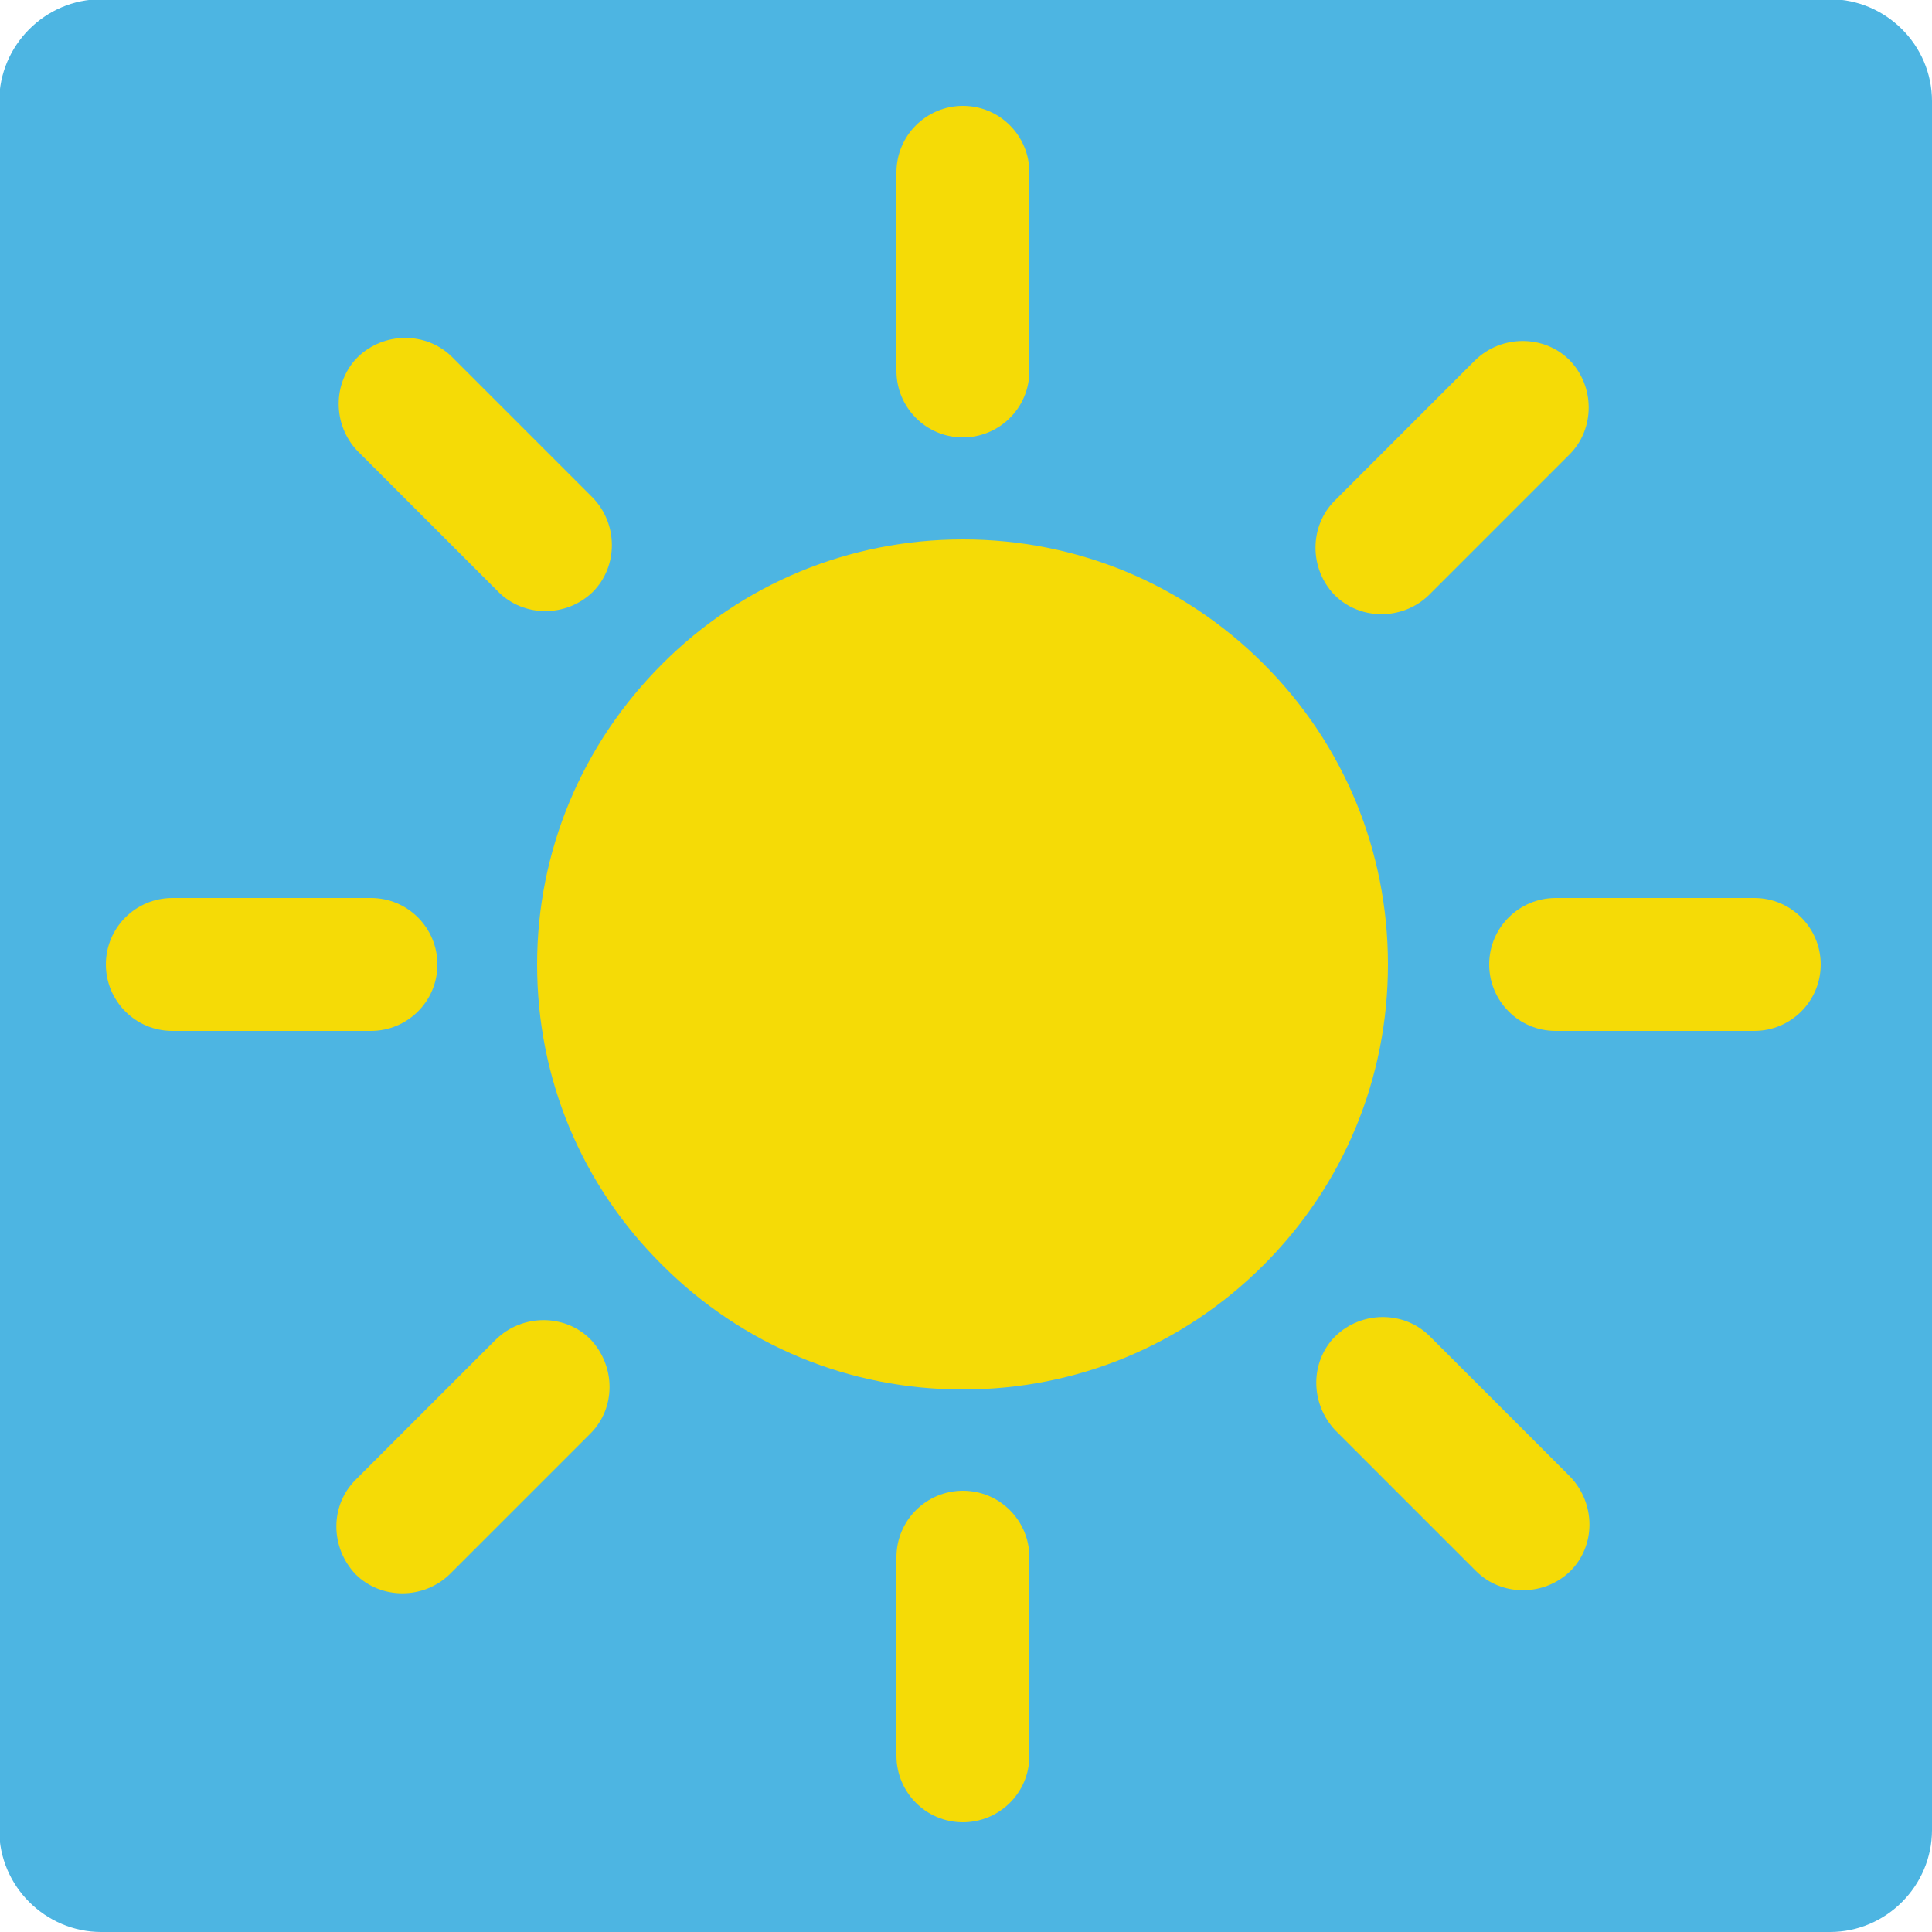 

<!-- Creator: CorelDRAW X6 -->
<svg xmlns="http://www.w3.org/2000/svg" x="0" y="0" xml:space="preserve" width="25mm" height="25mm" version="1.1" shape-rendering="geometricPrecision" text-rendering="geometricPrecision" image-rendering="optimizeQuality" fill-rule="evenodd" clip-rule="evenodd"
viewBox="0 0 2500 2500"
 xmlns:xlink="http://www.w3.org/1999/xlink"
 enable-background="new 0 0 600 785.8">
 <g id="Layer_x0020_1">
 </g>
 <g id="Layer_x0020_1_0">
 </g>
 <g id="Layer_x0020_1_0_1">
 </g>
 <g id="Layer_x0020_1_0_2">
 </g>
 <g id="Layer_x0020_1_3">
 </g>
 <g id="Layer_x0020_1_0_4">
 </g>
 <g id="Layer_x0020_1_0_5">
 </g>
 <g id="Layer_x0020_1_0_6">
 </g>
 <g id="Layer_x0020_1_0_7">
 </g>
 <g id="Layer_x0020_1_0_2_8">
 </g>
 <g id="Layer_x0020_1_0_2_8_9">
 </g>
 <g id="Layer_x0020_1_0_10">
 </g>
 <g id="Layer_x0020_1_1">
 </g>
 <g id="Layer_x0020_1_11">
 </g>
 <g id="Layer_x0020_1_12">
 </g>
 <g id="Layer_x0020_1_12">
 </g>
 <g id="Layer_x0020_1_13">
 </g>
 <g id="Layer_x0020_1_13">
  <g id="_128772088">
   <path fill="#4DB5E2" d="M2368 2500l-2237 0c-72,0 -132,-59 -132,-132l0 -2237c0,-72 59,-132 132,-132l2237 0c72,0 132,59 132,132l0 2237c0,72 -59,132 -132,132z"/>
   <path fill="#F5DB06" d="M1635 859c-104,-104 -242,-161 -389,-161 -147,0 -285,57 -389,161 -104,104 -162,242 -162,389 0,147 57,285 162,389 104,104 242,161 389,161 147,0 285,-57 389,-161 104,-104 161,-242 161,-389 0,-147 -57,-285 -161,-389z"/>
   <path fill="#F5DB06" d="M1246 566c47,0 86,-38 86,-86l0 -257c0,-47 -38,-86 -86,-86 -47,0 -86,38 -86,86l0 257c0,47 38,86 86,86z"/>
   <path fill="#F5DB06" d="M1246 1929c-47,0 -86,38 -86,86l0 257c0,47 38,86 86,86 47,0 86,-38 86,-86l0 -257c0,-47 -38,-86 -86,-86z"/>
   <path fill="#F5DB06" d="M2270 1162l-257 0c-47,0 -86,38 -86,86 0,47 38,86 86,86l257 0c47,0 86,-38 86,-86 0,-47 -38,-86 -86,-86z"/>
   <path fill="#F5DB06" d="M566 1248c0,-47 -38,-86 -86,-86l-257 0c-47,0 -86,38 -86,86 0,47 38,86 86,86l257 0c47,0 86,-38 86,-86z"/>
   <path fill="#F5DB06" d="M1850 1729c-33,-33 -88,-33 -122,0 -33,33 -33,87 0,122l182 182c33,33 88,33 122,0 33,-33 33,-87 0,-122l-182 -182z"/>
   <path fill="#F5DB06" d="M645 766c33,33 88,33 122,0 33,-33 33,-88 0,-122l-182 -182c-33,-33 -88,-33 -122,0 -33,33 -33,88 0,122l182 182z"/>
   <path fill="#F5DB06" d="M764 1733c-33,-33 -88,-33 -122,0l-182 182c-33,33 -33,87 0,122 33,33 88,33 122,0l182 -182c33,-33 33,-87 0,-122z"/>
   <path fill="#F5DB06" d="M1849 770l182 -182c33,-33 33,-88 0,-122 -33,-33 -88,-33 -122,0l-182 182c-33,33 -33,88 0,122 33,33 88,33 122,0z"/>
  </g>
 </g>
</svg>

